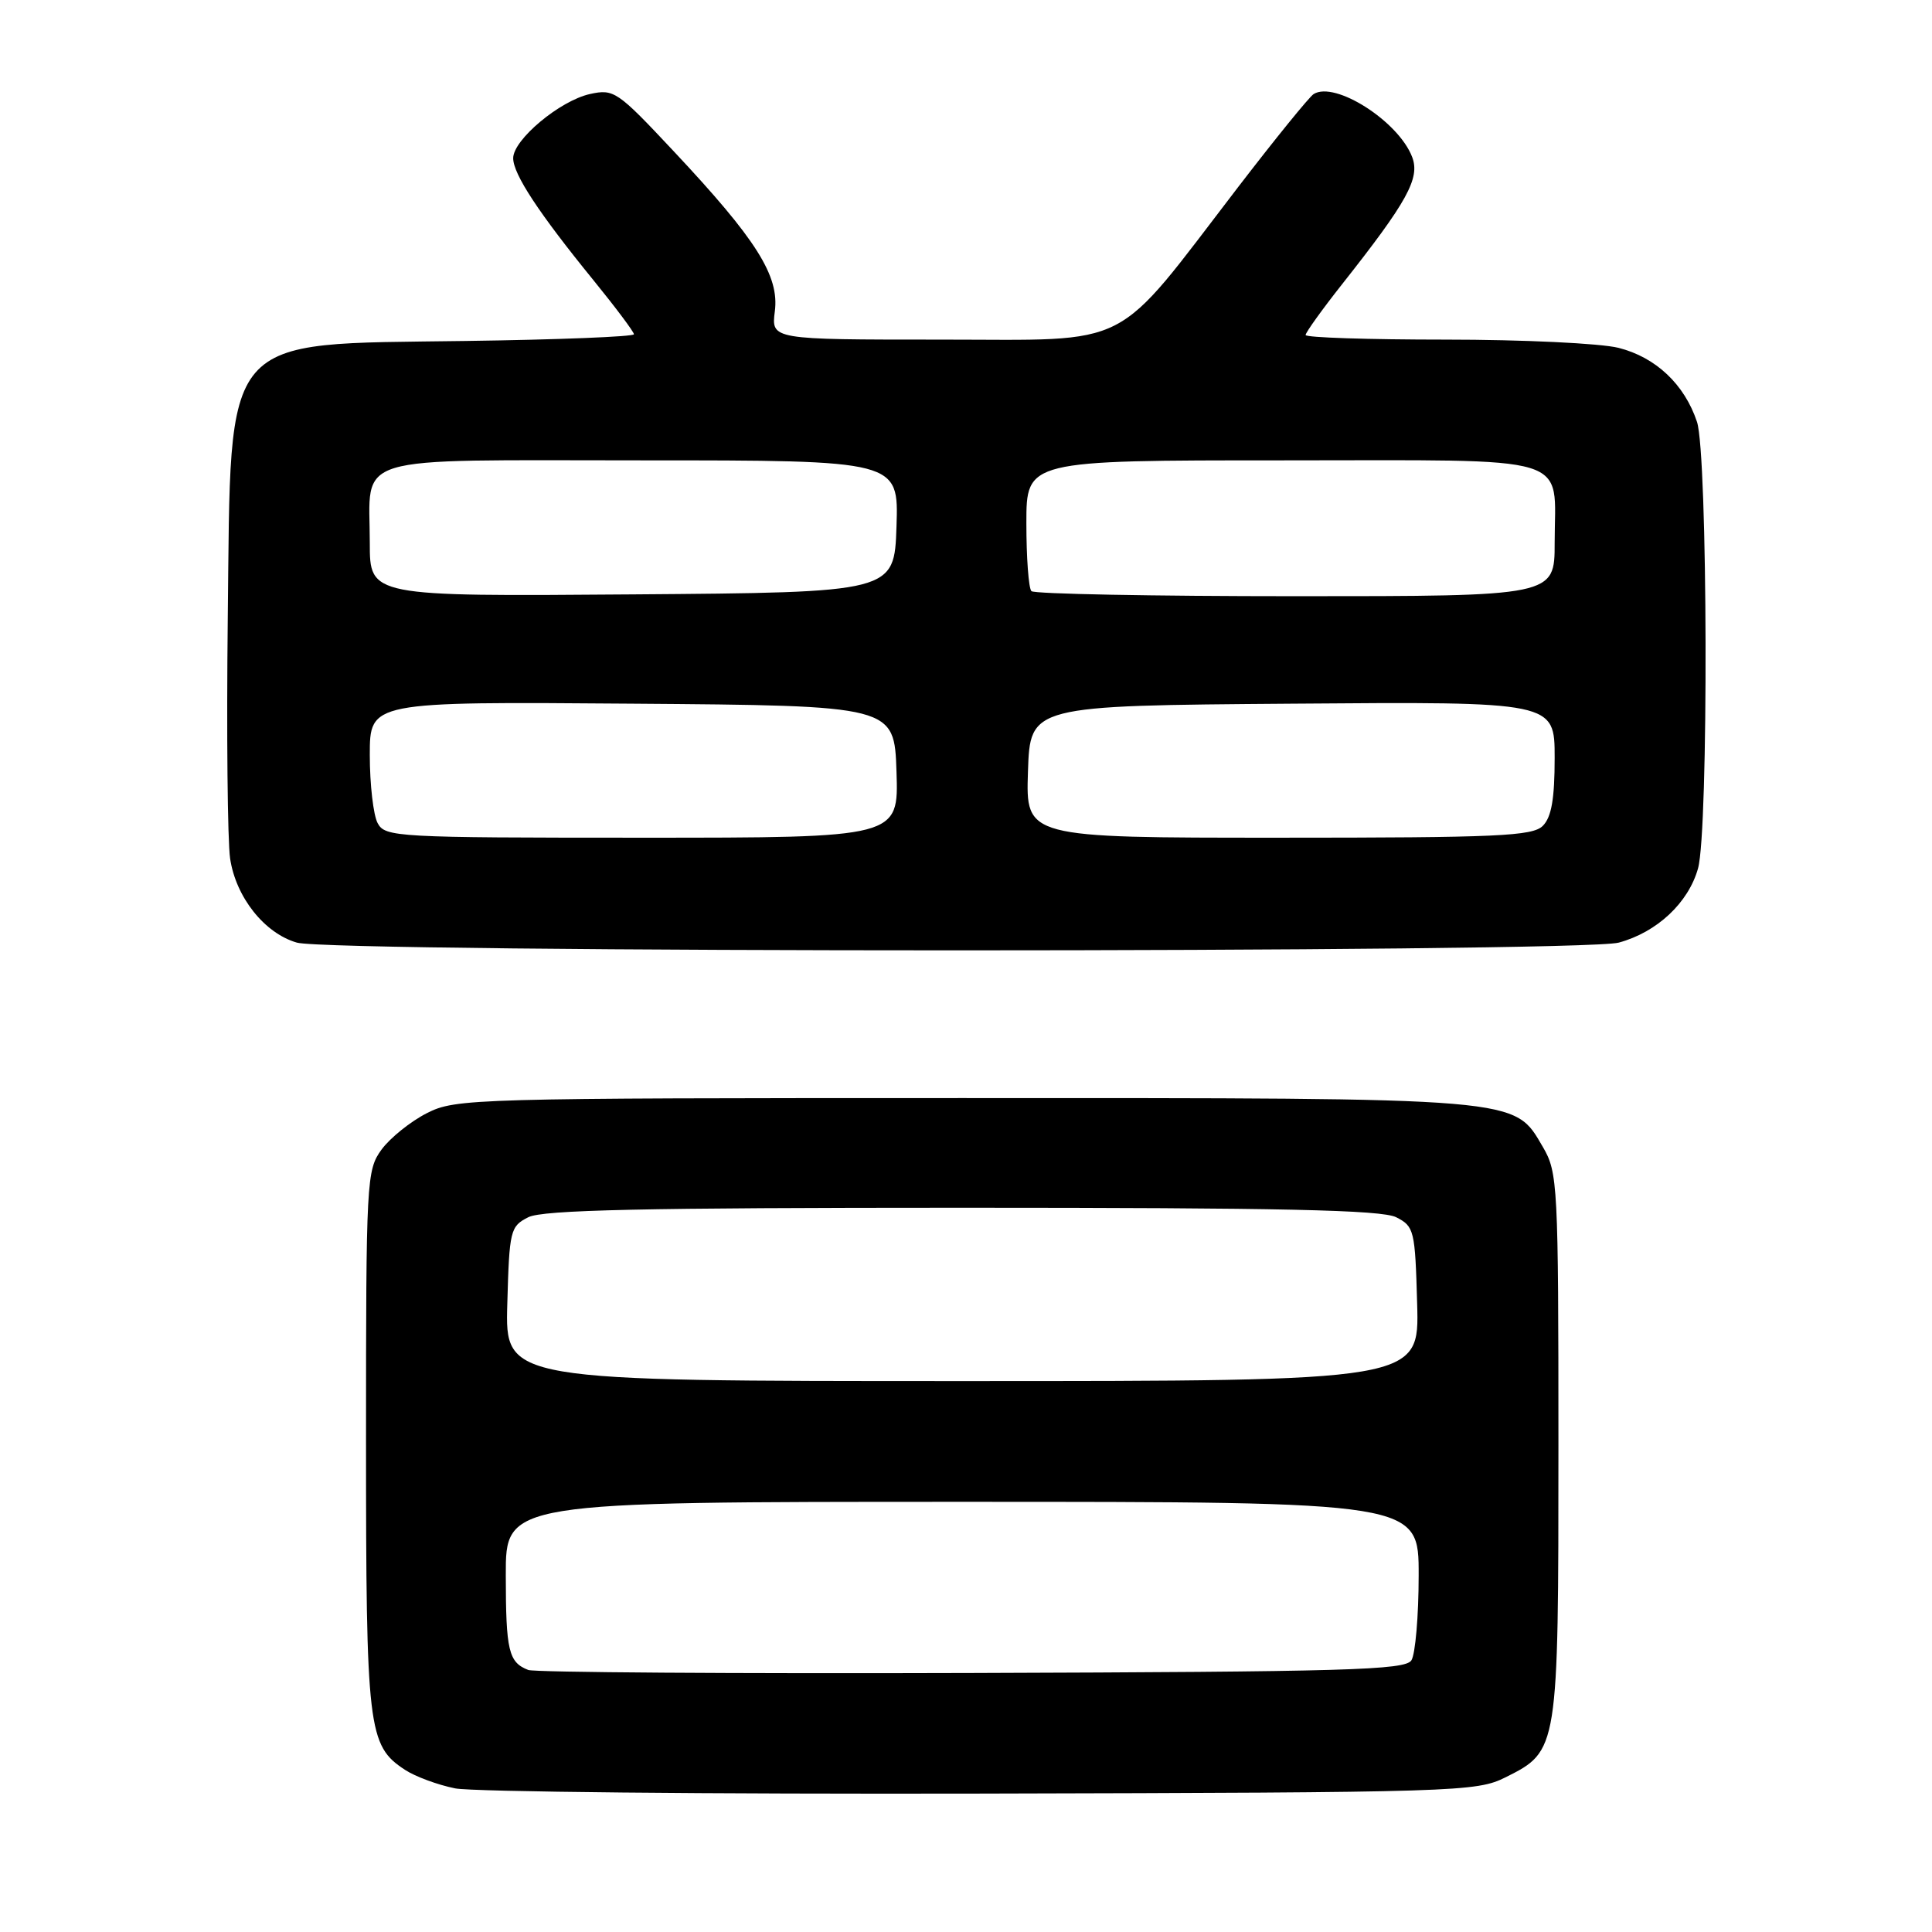 <?xml version="1.0" encoding="UTF-8" standalone="no"?>
<!DOCTYPE svg PUBLIC "-//W3C//DTD SVG 1.1//EN" "http://www.w3.org/Graphics/SVG/1.1/DTD/svg11.dtd" >
<svg xmlns="http://www.w3.org/2000/svg" xmlns:xlink="http://www.w3.org/1999/xlink" version="1.1" viewBox="0 0 256 256">
 <g >
 <path fill="currentColor"
d=" M 199.50 235.50 C 206.49 232.00 206.50 231.94 206.50 191.50 C 206.50 157.01 206.41 155.35 204.45 152.00 C 200.56 145.37 202.15 145.50 127.50 145.50 C 62.48 145.50 60.38 145.56 56.56 147.50 C 54.40 148.60 51.70 150.77 50.56 152.32 C 48.57 155.05 48.50 156.35 48.50 190.82 C 48.50 229.19 48.75 231.29 53.66 234.51 C 55.01 235.40 58.01 236.51 60.31 236.97 C 62.61 237.43 93.97 237.74 130.00 237.66 C 193.33 237.51 195.63 237.43 199.50 235.50 Z  M 214.50 124.90 C 219.57 123.52 223.73 119.62 225.00 115.06 C 226.41 109.99 226.29 60.18 224.86 55.90 C 223.20 50.92 219.40 47.34 214.46 46.09 C 212.07 45.49 201.76 45.00 191.56 45.00 C 181.35 45.00 173.00 44.73 173.00 44.39 C 173.00 44.06 175.18 41.02 177.85 37.64 C 186.47 26.73 188.19 23.62 187.12 20.81 C 185.32 16.08 176.91 10.70 174.07 12.46 C 173.50 12.81 168.99 18.37 164.05 24.80 C 147.29 46.64 150.49 45.00 124.64 45.00 C 102.19 45.00 102.19 45.00 102.67 41.25 C 103.28 36.55 100.24 31.73 89.24 20.01 C 81.81 12.08 81.35 11.76 78.17 12.46 C 74.19 13.34 68.00 18.51 68.00 20.96 C 68.00 23.08 71.39 28.23 78.62 37.11 C 81.58 40.75 84.00 43.98 84.00 44.29 C 84.00 44.61 73.97 45.01 61.70 45.18 C 28.96 45.65 30.62 43.71 30.18 81.95 C 30.01 97.10 30.15 111.41 30.49 113.75 C 31.25 118.88 35.04 123.66 39.33 124.90 C 44.05 126.27 209.48 126.27 214.50 124.90 Z  M 70.00 221.28 C 67.39 220.27 67.03 218.74 67.02 208.75 C 67.00 199.00 67.00 199.00 127.50 199.00 C 188.00 199.00 188.00 199.00 187.98 208.75 C 187.98 214.11 187.54 219.18 187.02 220.00 C 186.20 221.30 178.49 221.52 128.79 221.68 C 97.28 221.78 70.83 221.60 70.00 221.28 Z  M 67.22 172.78 C 67.49 163.01 67.61 162.50 70.00 161.29 C 71.92 160.32 85.20 160.03 127.50 160.03 C 169.80 160.03 183.08 160.32 185.00 161.29 C 187.39 162.50 187.51 163.01 187.78 172.78 C 188.07 183.00 188.07 183.00 127.50 183.00 C 66.93 183.00 66.93 183.00 67.22 172.78 Z  M 50.04 109.07 C 49.47 108.00 49.00 103.95 49.00 100.05 C 49.00 92.97 49.00 92.97 83.75 93.24 C 118.50 93.50 118.50 93.50 118.79 102.25 C 119.08 111.00 119.08 111.00 85.07 111.00 C 52.48 111.00 51.03 110.92 50.04 109.07 Z  M 136.21 102.25 C 136.50 93.50 136.50 93.50 171.25 93.24 C 206.00 92.97 206.00 92.97 206.00 100.42 C 206.00 105.85 205.58 108.28 204.43 109.43 C 203.06 110.79 198.48 111.00 169.39 111.00 C 135.92 111.00 135.92 111.00 136.21 102.25 Z  M 49.00 71.95 C 49.00 60.03 45.80 61.00 85.07 61.00 C 119.08 61.00 119.08 61.00 118.79 69.75 C 118.50 78.50 118.50 78.50 83.75 78.76 C 49.00 79.03 49.00 79.03 49.00 71.95 Z  M 136.67 78.33 C 136.30 77.97 136.00 73.92 136.00 69.33 C 136.00 61.00 136.00 61.00 169.96 61.00 C 209.19 61.00 206.00 60.03 206.00 71.93 C 206.00 79.00 206.00 79.00 171.67 79.00 C 152.78 79.00 137.03 78.70 136.67 78.33 Z "/>
</g>
</svg>